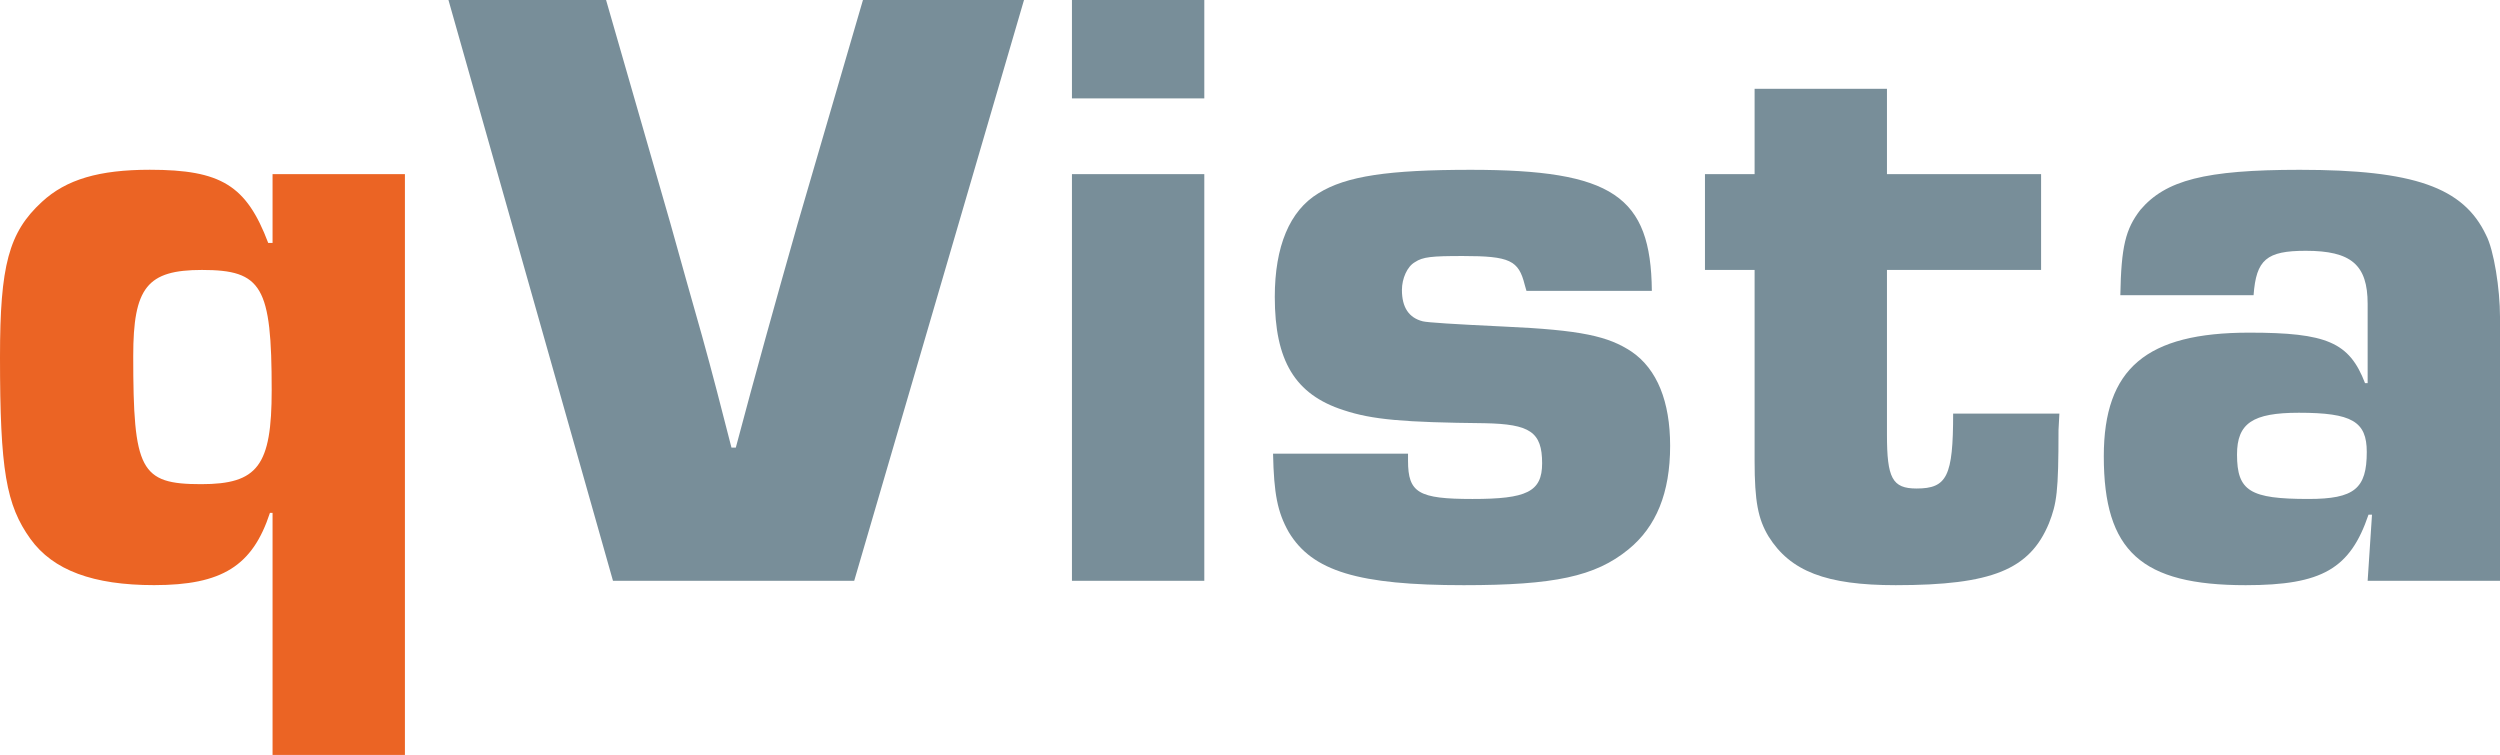 <?xml version="1.0" encoding="UTF-8"?>
<svg id="Capa_1" data-name="Capa 1" xmlns="http://www.w3.org/2000/svg" viewBox="0 0 516.77 156.05">
  <defs>
    <style>
      .cls-1 {
        fill: #eb6424;
      }

      .cls-2 {
        fill: #788e99;
      }
    </style>
  </defs>
  <path class="cls-1" d="M83.7,156.05h-27.36v-50.04h-.54c-3.6,10.98-9.9,14.94-23.94,14.94-12.6,0-20.88-3.06-25.56-9.54-5.04-7.02-6.3-14.22-6.3-37.62,0-18.9,1.8-25.74,8.64-32.04,5.04-4.68,11.88-6.66,22.32-6.66,14.76,0,19.98,3.24,24.48,15.12h.9v-14.22h27.36v120.06ZM27.54,73.62c0,23.58,1.44,26.46,14.04,26.46,11.7,0,14.58-3.78,14.58-19.44,0-21.42-1.98-24.84-14.4-24.84-11.34,0-14.22,3.6-14.22,17.82Z"/>
  <path class="cls-2" d="M211.67,0l-35.1,120.06h-49.86L92.7,0h32.58l13.32,46.26c2.16,7.74,4.32,15.48,6.48,23.04,2.16,7.74,4.14,15.48,6.12,23.22h.9c3.96-14.94,8.28-30.42,12.78-46.26L178.38,0h33.3Z"/>
  <path class="cls-2" d="M248.94,20.34h-27.36V0h27.36v20.34ZM248.94,120.06h-27.36V36h27.36v84.06Z"/>
  <path class="cls-2" d="M315.53,60.12l-.36-1.26c-1.26-5.04-3.06-5.94-12.78-5.94-6.48,0-8.28.18-9.9,1.26-1.62.9-2.7,3.42-2.7,5.76,0,3.6,1.44,5.76,4.32,6.48q1.44.36,16.74,1.08c16.02.72,21.6,1.98,26.46,5.22,5.22,3.6,7.92,10.26,7.92,19.44,0,9.72-2.88,16.74-8.64,21.42-6.84,5.58-15.3,7.38-34.02,7.38-21.78,0-31.32-2.88-36.18-10.98-2.34-4.14-3.06-7.92-3.24-16.2h27.9v1.44c0,6.66,2.16,7.92,13.32,7.92s14.4-1.44,14.4-7.38c0-6.48-2.52-8.1-11.88-8.28-16.74-.18-23.22-.72-29.16-2.7-10.08-3.24-14.22-10.26-14.22-23.4,0-10.44,3.06-17.82,9-21.42,5.76-3.6,14.58-4.86,31.5-4.86,29.34,0,37.26,5.4,37.44,25.02h-25.92Z"/>
  <path class="cls-2" d="M421.91,55.8h-31.86v34.02c0,9,1.08,11.16,6.12,11.16,6.3,0,7.56-2.52,7.56-15.48h21.96l-.18,3.42c0,12.78-.36,15.12-1.98,19.26-3.96,9.54-11.7,12.78-31.68,12.78-14.4,0-21.78-2.88-26.28-10.08-2.16-3.6-2.88-7.2-2.88-15.66v-39.42h-10.26v-19.8h10.26v-17.64h27.36v17.64h31.86v19.8Z"/>
  <path class="cls-2" d="M438.29,61.02c.18-10.08,1.08-13.68,4.14-17.64,5.22-6.12,13.32-8.28,32.94-8.28,23.58,0,33.84,3.6,38.52,13.5,1.62,3.06,2.88,11.16,2.88,16.92v54.54h-27.36l.9-13.68h-.72c-3.78,11.16-9.54,14.58-25.38,14.58-21.6,0-29.34-7.02-29.34-26.64,0-18.18,8.82-25.56,30.06-25.56,16.02,0,20.7,1.98,23.94,10.44h.54v-16.38c0-8.1-3.42-10.98-12.78-10.98-8.1,0-10.26,1.8-10.8,9.18h-27.54ZM462.41,93.96c0,7.56,2.7,9.18,14.76,9.18,9.54,0,12.06-2.16,12.06-9.72,0-6.3-3.06-8.1-14.04-8.1-9.54,0-12.78,2.16-12.78,8.64Z"/>
</svg>